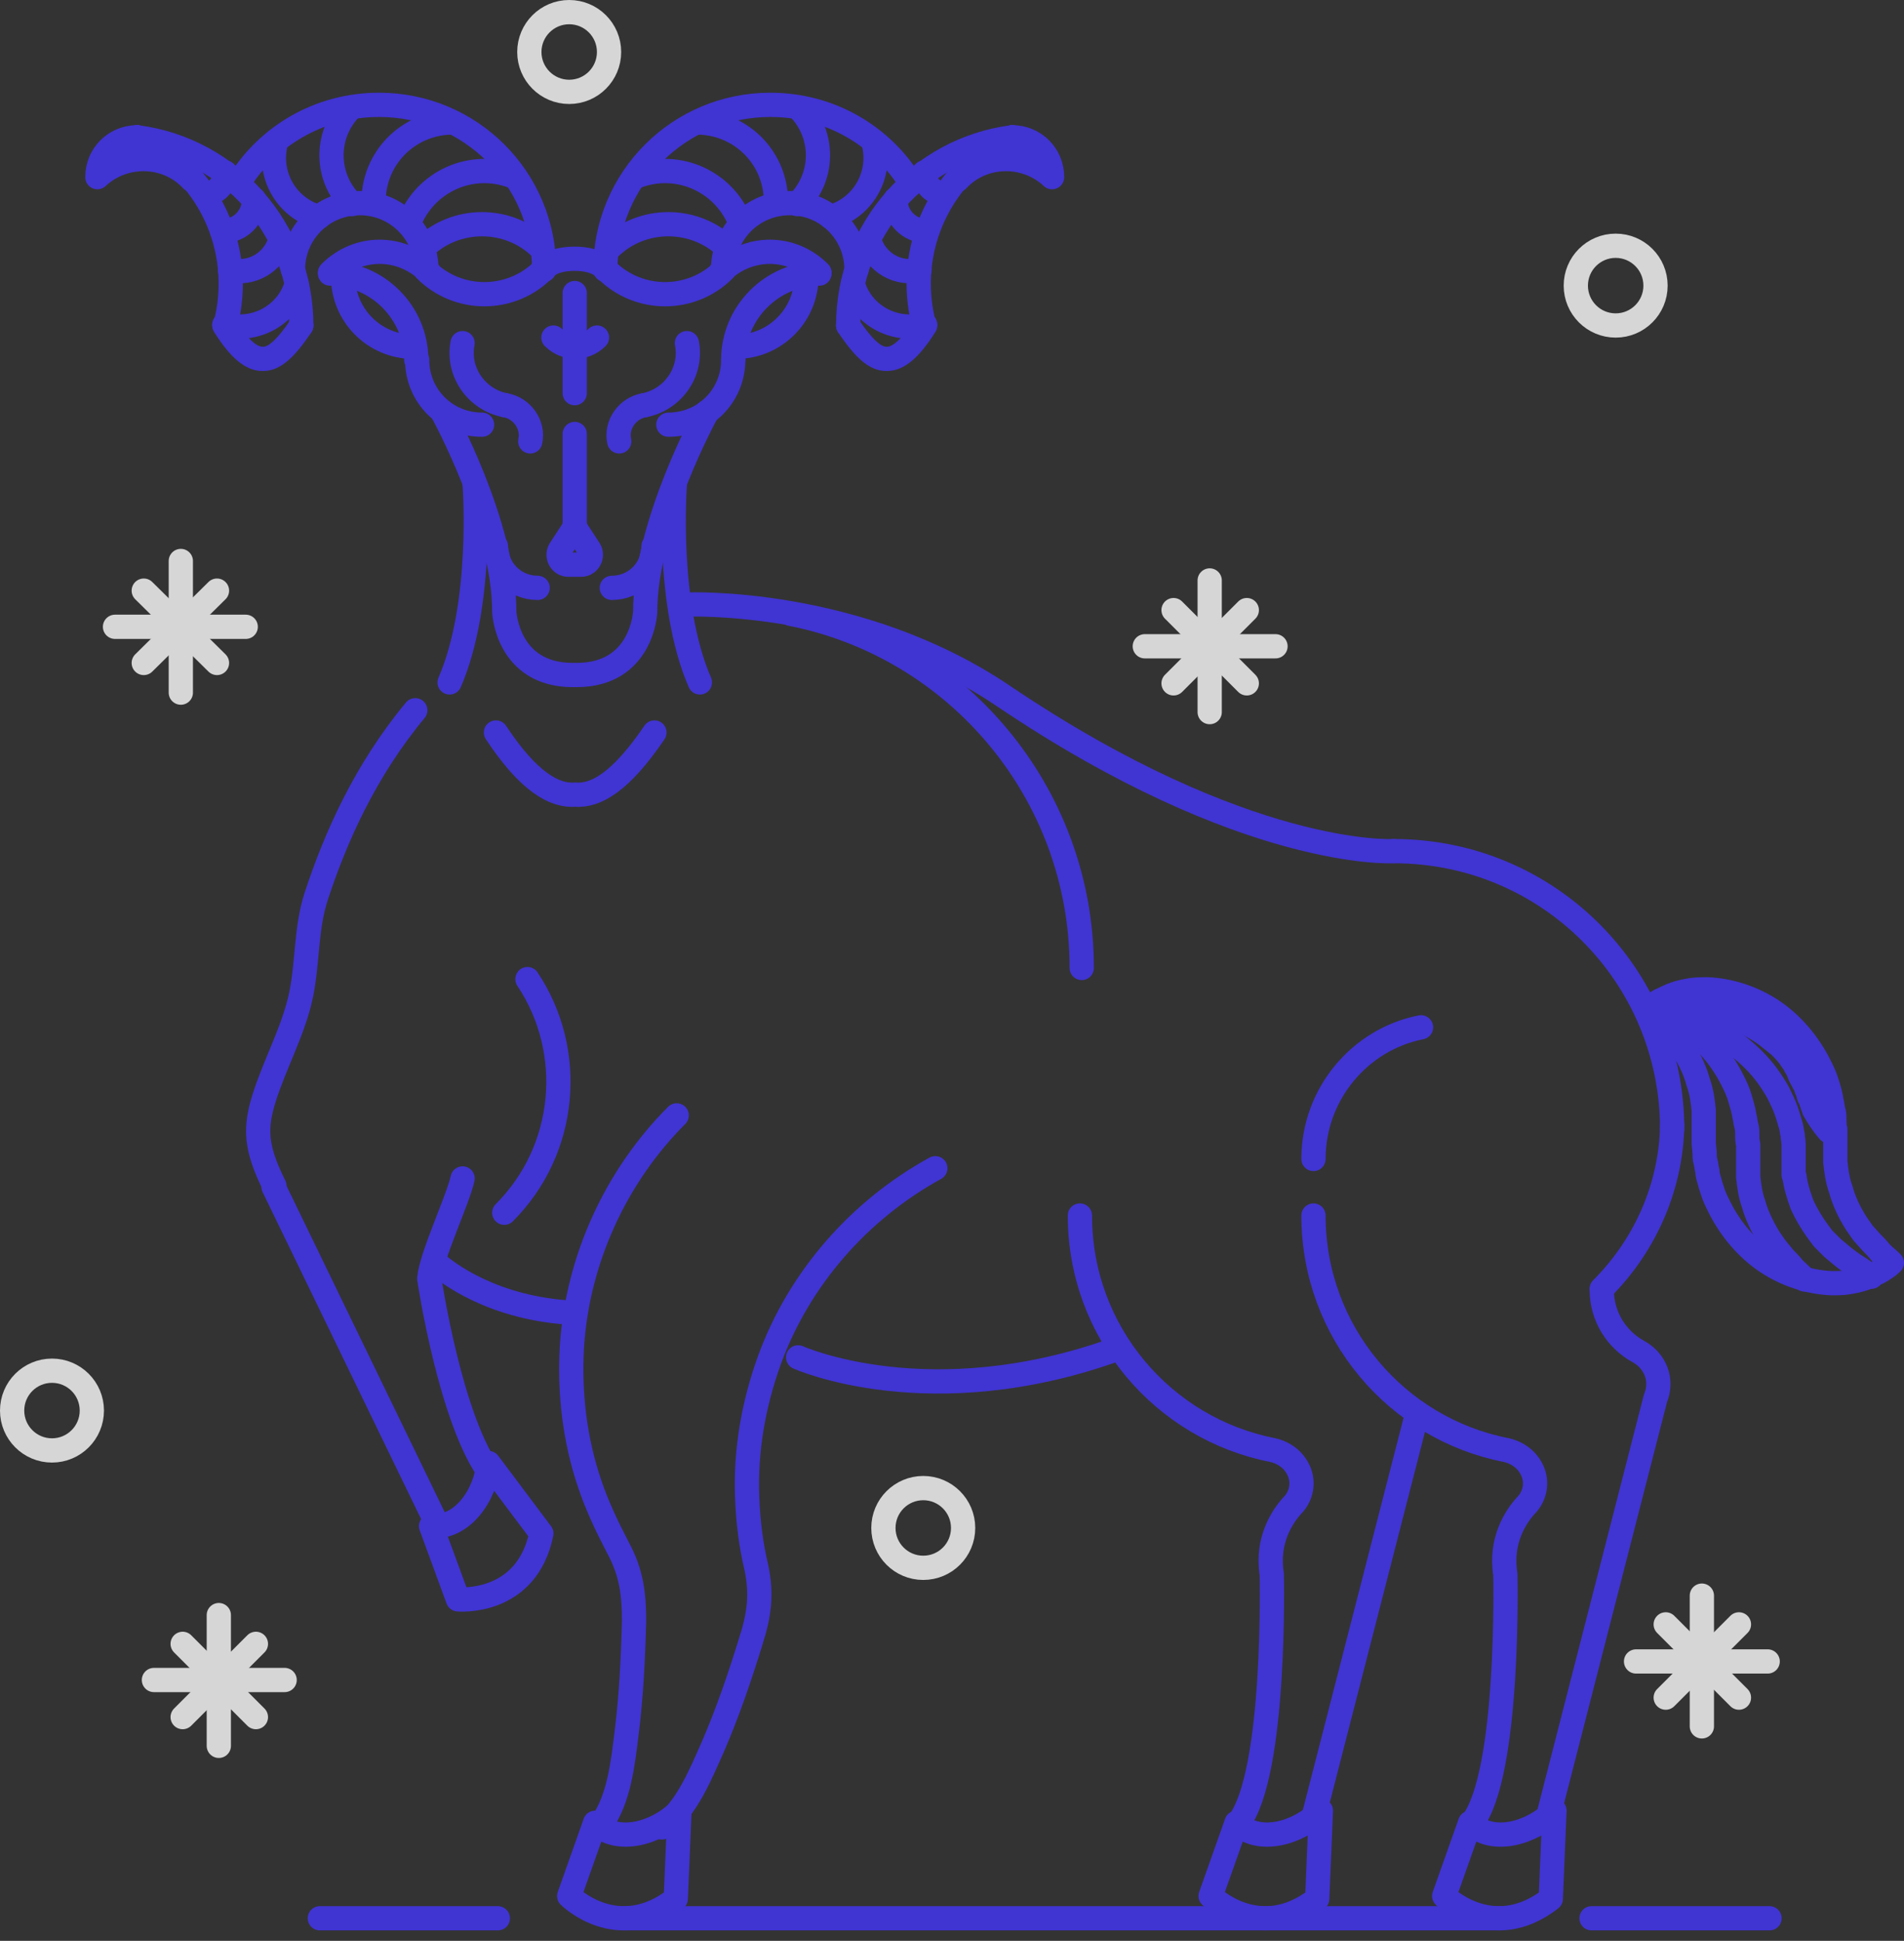 <svg width="157" height="160" viewBox="0 0 157 160" fill="none" xmlns="http://www.w3.org/2000/svg">
<rect x="0" y="0" width="157" height="160" fill="#333333" stroke="none"/>
<g opacity="0.8">
<path d="M46.935 7.573C48.75 7.573 50.221 6.102 50.221 4.287C50.221 2.471 48.75 1 46.935 1C45.12 1 43.648 2.471 43.648 4.287C43.648 6.102 45.12 7.573 46.935 7.573Z" stroke="white" stroke-width="2" stroke-miterlimit="10" stroke-linecap="round" stroke-linejoin="round"/>
<path d="M4.287 119.573C6.102 119.573 7.573 118.102 7.573 116.287C7.573 114.471 6.102 113 4.287 113C2.471 113 1 114.471 1 116.287C1 118.102 2.471 119.573 4.287 119.573Z" stroke="white" stroke-width="2" stroke-miterlimit="10" stroke-linecap="round" stroke-linejoin="round"/>
<path d="M133.224 26.833C135.039 26.833 136.511 25.362 136.511 23.547C136.511 21.732 135.039 20.26 133.224 20.26C131.409 20.26 129.938 21.732 129.938 23.547C129.938 25.362 131.409 26.833 133.224 26.833Z" stroke="white" stroke-width="2" stroke-miterlimit="10" stroke-linecap="round" stroke-linejoin="round"/>
<path d="M76.13 129.25C77.945 129.25 79.417 127.779 79.417 125.964C79.417 124.148 77.945 122.677 76.13 122.677C74.315 122.677 72.844 124.148 72.844 125.964C72.844 127.779 74.315 129.25 76.13 129.25Z" stroke="white" stroke-width="2" stroke-miterlimit="10" stroke-linecap="round" stroke-linejoin="round"/>
<path d="M14.91 46.247V57.1" stroke="white" stroke-width="2" stroke-miterlimit="10" stroke-linecap="round" stroke-linejoin="round"/>
<path d="M9.484 51.673H20.261" stroke="white" stroke-width="2" stroke-miterlimit="10" stroke-linecap="round" stroke-linejoin="round"/>
<path d="M11.854 48.692L17.892 54.654" stroke="white" stroke-width="2" stroke-miterlimit="10" stroke-linecap="round" stroke-linejoin="round"/>
<path d="M11.854 54.654L17.892 48.692" stroke="white" stroke-width="2" stroke-miterlimit="10" stroke-linecap="round" stroke-linejoin="round"/>
<path d="M99.748 47.852V58.705" stroke="white" stroke-width="2" stroke-miterlimit="10" stroke-linecap="round" stroke-linejoin="round"/>
<path d="M94.398 53.279H105.175" stroke="white" stroke-width="2" stroke-miterlimit="10" stroke-linecap="round" stroke-linejoin="round"/>
<path d="M96.769 50.297L102.808 56.335" stroke="white" stroke-width="2" stroke-miterlimit="10" stroke-linecap="round" stroke-linejoin="round"/>
<path d="M96.769 56.335L102.808 50.297" stroke="white" stroke-width="2" stroke-miterlimit="10" stroke-linecap="round" stroke-linejoin="round"/>
<path d="M18.043 133.148V143.925" stroke="white" stroke-width="2" stroke-miterlimit="10" stroke-linecap="round" stroke-linejoin="round"/>
<path d="M12.693 138.498H23.47" stroke="white" stroke-width="2" stroke-miterlimit="10" stroke-linecap="round" stroke-linejoin="round"/>
<path d="M15.062 135.518L21.101 141.556" stroke="white" stroke-width="2" stroke-miterlimit="10" stroke-linecap="round" stroke-linejoin="round"/>
<path d="M15.062 141.556L21.101 135.518" stroke="white" stroke-width="2" stroke-miterlimit="10" stroke-linecap="round" stroke-linejoin="round"/>
<path d="M140.332 131.543V142.32" stroke="white" stroke-width="2" stroke-miterlimit="10" stroke-linecap="round" stroke-linejoin="round"/>
<path d="M134.906 136.969H145.759" stroke="white" stroke-width="2" stroke-miterlimit="10" stroke-linecap="round" stroke-linejoin="round"/>
<path d="M137.352 133.913L143.39 139.951" stroke="white" stroke-width="2" stroke-miterlimit="10" stroke-linecap="round" stroke-linejoin="round"/>
<path d="M137.352 139.951L143.39 133.913" stroke="white" stroke-width="2" stroke-miterlimit="10" stroke-linecap="round" stroke-linejoin="round"/>
<path d="M136.127 83.239C137.35 83.086 138.649 83.01 139.872 83.162C142.012 83.392 143.999 84.156 145.604 85.302C145.986 85.608 146.369 85.914 146.751 86.22C147.056 86.525 147.439 86.907 147.668 87.29C147.821 87.519 147.974 87.672 148.05 87.901C148.203 88.13 148.279 88.283 148.356 88.513C148.432 88.742 148.585 88.971 148.662 89.124L148.738 89.277L148.814 89.353L148.891 89.583L148.967 89.812L149.044 89.888V89.965C149.044 90.041 149.12 90.118 149.12 90.194C149.12 90.347 149.197 90.5 149.273 90.576C149.273 90.653 149.349 90.729 149.349 90.805C149.349 90.882 149.426 90.958 149.426 91.035C149.426 91.111 149.502 91.188 149.502 91.264C149.579 91.341 149.579 91.417 149.579 91.493C149.884 92.028 150.267 92.64 150.802 93.251" stroke="#4434FB" stroke-width="2" stroke-miterlimit="10" stroke-linecap="round" stroke-linejoin="round"/>
<path d="M47.391 24.158V32.413" stroke="#4434FB" stroke-width="2" stroke-miterlimit="10" stroke-linecap="round" stroke-linejoin="round"/>
<path d="M47.391 35.776V44.03" stroke="#4434FB" stroke-width="2" stroke-miterlimit="10" stroke-linecap="round" stroke-linejoin="round"/>
<path d="M49.225 27.827C48.231 28.821 46.626 28.821 45.633 27.827" stroke="#4434FB" stroke-width="2" stroke-miterlimit="10" stroke-linecap="round" stroke-linejoin="round"/>
<path d="M47.315 46.552H46.856C46.245 46.552 45.862 45.864 46.168 45.329L47.315 43.572H47.468L48.614 45.329C48.92 45.864 48.538 46.552 47.926 46.552H47.468H47.315Z" stroke="#4434FB" stroke-width="2" stroke-miterlimit="10" stroke-linecap="round" stroke-linejoin="round"/>
<path d="M49.913 22.171C49.913 22.171 49.302 21.331 47.391 21.331C45.404 21.331 44.869 22.171 44.869 22.171" stroke="#4434FB" stroke-width="2" stroke-miterlimit="10" stroke-linecap="round" stroke-linejoin="round"/>
<path d="M39.749 35.012C36.768 35.012 34.398 32.642 34.398 29.662" stroke="#4434FB" stroke-width="2" stroke-miterlimit="10" stroke-linecap="round" stroke-linejoin="round"/>
<path d="M44.334 48.463C42.423 48.463 40.895 46.935 40.895 45.024" stroke="#4434FB" stroke-width="2" stroke-miterlimit="10" stroke-linecap="round" stroke-linejoin="round"/>
<path d="M27.215 22.553C31.113 22.553 34.323 25.764 34.323 29.662" stroke="#4434FB" stroke-width="2" stroke-miterlimit="10" stroke-linecap="round" stroke-linejoin="round"/>
<path d="M36.461 33.942C36.461 33.942 41.582 43.19 41.582 50.451C41.582 50.451 41.811 55.648 47.238 55.648" stroke="#4434FB" stroke-width="2" stroke-miterlimit="10" stroke-linecap="round" stroke-linejoin="round"/>
<path d="M28.283 22.783C28.283 25.993 30.882 28.592 34.092 28.592" stroke="#4434FB" stroke-width="2" stroke-miterlimit="10" stroke-linecap="round" stroke-linejoin="round"/>
<path d="M35.393 22.477C33.1 20.184 29.508 20.184 27.215 22.477" stroke="#4434FB" stroke-width="2" stroke-miterlimit="10" stroke-linecap="round" stroke-linejoin="round"/>
<path d="M19.646 15.14C22.016 11.242 26.296 8.643 31.264 8.643C38.754 8.643 44.868 14.681 44.868 22.248" stroke="#4434FB" stroke-width="2" stroke-miterlimit="10" stroke-linecap="round" stroke-linejoin="round"/>
<path d="M24.156 22.248C24.156 19.191 26.602 16.745 29.659 16.745C32.716 16.745 35.162 19.191 35.162 22.248" stroke="#4434FB" stroke-width="2" stroke-miterlimit="10" stroke-linecap="round" stroke-linejoin="round"/>
<path d="M44.793 22.248C42.117 24.923 37.761 24.923 35.086 22.248" stroke="#4434FB" stroke-width="2" stroke-miterlimit="10" stroke-linecap="round" stroke-linejoin="round"/>
<path d="M11.315 11.318C18.957 12.312 24.843 18.885 24.843 26.834" stroke="#4434FB" stroke-width="2" stroke-miterlimit="10" stroke-linecap="round" stroke-linejoin="round"/>
<path d="M11.315 11.318C17.123 13.993 20.257 20.49 18.575 26.834" stroke="#4434FB" stroke-width="2" stroke-miterlimit="10" stroke-linecap="round" stroke-linejoin="round"/>
<path d="M24.844 26.834C23.468 28.897 22.551 29.585 21.71 29.585H21.634C20.793 29.585 19.799 28.897 18.5 26.834" stroke="#4434FB" stroke-width="2" stroke-miterlimit="10" stroke-linecap="round" stroke-linejoin="round"/>
<path d="M15.825 14.834C13.762 12.618 10.246 12.541 8.029 14.605C8.029 12.771 9.481 11.318 11.316 11.318" stroke="#4434FB" stroke-width="2" stroke-miterlimit="10" stroke-linecap="round" stroke-linejoin="round"/>
<path d="M41.659 33.407C39.289 32.948 37.684 30.655 38.143 28.286" stroke="#4434FB" stroke-width="2" stroke-miterlimit="10" stroke-linecap="round" stroke-linejoin="round"/>
<path d="M41.66 33.407C43.036 33.636 44.029 35.012 43.724 36.388" stroke="#4434FB" stroke-width="2" stroke-miterlimit="10" stroke-linecap="round" stroke-linejoin="round"/>
<path d="M34.855 20.49C37.531 17.815 41.964 17.815 44.639 20.49" stroke="#4434FB" stroke-width="2" stroke-miterlimit="10" stroke-linecap="round" stroke-linejoin="round"/>
<path d="M33.711 18.427C35.01 14.987 38.832 13.229 42.271 14.528" stroke="#4434FB" stroke-width="2" stroke-miterlimit="10" stroke-linecap="round" stroke-linejoin="round"/>
<path d="M30.806 16.745C30.73 13.153 33.558 10.172 37.226 10.096" stroke="#4434FB" stroke-width="2" stroke-miterlimit="10" stroke-linecap="round" stroke-linejoin="round"/>
<path d="M29.047 16.821C26.831 14.681 26.754 11.165 28.894 8.949" stroke="#4434FB" stroke-width="2" stroke-miterlimit="10" stroke-linecap="round" stroke-linejoin="round"/>
<path d="M26.298 17.891C23.547 17.127 22.018 14.299 22.782 11.624" stroke="#4434FB" stroke-width="2" stroke-miterlimit="10" stroke-linecap="round" stroke-linejoin="round"/>
<path d="M24.462 23.394C23.774 25.916 21.099 27.445 18.5 26.757" stroke="#4434FB" stroke-width="2" stroke-miterlimit="10" stroke-linecap="round" stroke-linejoin="round"/>
<path d="M23.086 19.878C22.551 21.636 20.717 22.706 18.959 22.247" stroke="#4434FB" stroke-width="2" stroke-miterlimit="10" stroke-linecap="round" stroke-linejoin="round"/>
<path d="M20.946 16.439C20.946 17.891 19.8 19.038 18.424 19.038" stroke="#4434FB" stroke-width="2" stroke-miterlimit="10" stroke-linecap="round" stroke-linejoin="round"/>
<path d="M18.576 14.223C18.576 15.216 17.812 15.98 16.895 15.98" stroke="#4434FB" stroke-width="2" stroke-miterlimit="10" stroke-linecap="round" stroke-linejoin="round"/>
<path d="M55.111 35.012C58.092 35.012 60.461 32.642 60.461 29.662" stroke="#4434FB" stroke-width="2" stroke-miterlimit="10" stroke-linecap="round" stroke-linejoin="round"/>
<path d="M50.449 48.463C52.36 48.463 53.889 46.935 53.889 45.024" stroke="#4434FB" stroke-width="2" stroke-miterlimit="10" stroke-linecap="round" stroke-linejoin="round"/>
<path d="M67.569 22.553C63.671 22.553 60.461 25.763 60.461 29.661" stroke="#4434FB" stroke-width="2" stroke-miterlimit="10" stroke-linecap="round" stroke-linejoin="round"/>
<path d="M58.322 33.942C58.322 33.942 53.201 43.19 53.201 50.451C53.201 50.451 52.971 55.648 47.545 55.648" stroke="#4434FB" stroke-width="2" stroke-miterlimit="10" stroke-linecap="round" stroke-linejoin="round"/>
<path d="M66.5 22.783C66.5 25.993 63.901 28.592 60.691 28.592" stroke="#4434FB" stroke-width="2" stroke-miterlimit="10" stroke-linecap="round" stroke-linejoin="round"/>
<path d="M59.391 22.477C61.684 20.184 65.276 20.184 67.569 22.477" stroke="#4434FB" stroke-width="2" stroke-miterlimit="10" stroke-linecap="round" stroke-linejoin="round"/>
<path d="M75.136 15.14C72.767 11.242 68.487 8.643 63.519 8.643C56.029 8.643 49.914 14.681 49.914 22.248" stroke="#4434FB" stroke-width="2" stroke-miterlimit="10" stroke-linecap="round" stroke-linejoin="round"/>
<path d="M70.627 22.248C70.627 19.19 68.181 16.745 65.124 16.745C62.067 16.745 59.621 19.19 59.621 22.248" stroke="#4434FB" stroke-width="2" stroke-miterlimit="10" stroke-linecap="round" stroke-linejoin="round"/>
<path d="M49.99 22.248C52.665 24.923 57.022 24.923 59.697 22.248" stroke="#4434FB" stroke-width="2" stroke-miterlimit="10" stroke-linecap="round" stroke-linejoin="round"/>
<path d="M83.468 11.318C75.825 12.312 69.939 18.885 69.939 26.834" stroke="#4434FB" stroke-width="2" stroke-miterlimit="10" stroke-linecap="round" stroke-linejoin="round"/>
<path d="M83.467 11.318C77.659 13.993 74.525 20.49 76.206 26.834" stroke="#4434FB" stroke-width="2" stroke-miterlimit="10" stroke-linecap="round" stroke-linejoin="round"/>
<path d="M69.939 26.834C71.315 28.897 72.232 29.585 73.073 29.585H73.15C73.99 29.585 74.984 28.897 76.283 26.834" stroke="#4434FB" stroke-width="2" stroke-miterlimit="10" stroke-linecap="round" stroke-linejoin="round"/>
<path d="M78.957 14.834C81.021 12.618 84.537 12.541 86.753 14.605C86.753 12.771 85.301 11.318 83.466 11.318" stroke="#4434FB" stroke-width="2" stroke-miterlimit="10" stroke-linecap="round" stroke-linejoin="round"/>
<path d="M53.125 33.407C55.494 32.948 57.099 30.655 56.641 28.286" stroke="#4434FB" stroke-width="2" stroke-miterlimit="10" stroke-linecap="round" stroke-linejoin="round"/>
<path d="M53.125 33.407C51.749 33.636 50.756 35.012 51.061 36.388" stroke="#4434FB" stroke-width="2" stroke-miterlimit="10" stroke-linecap="round" stroke-linejoin="round"/>
<path d="M60.002 20.49C57.327 17.815 52.894 17.815 50.219 20.49" stroke="#4434FB" stroke-width="2" stroke-miterlimit="10" stroke-linecap="round" stroke-linejoin="round"/>
<path d="M61.072 18.427C59.773 14.987 55.951 13.229 52.512 14.528" stroke="#4434FB" stroke-width="2" stroke-miterlimit="10" stroke-linecap="round" stroke-linejoin="round"/>
<path d="M63.979 16.745C64.055 13.152 61.227 10.172 57.559 10.095" stroke="#4434FB" stroke-width="2" stroke-miterlimit="10" stroke-linecap="round" stroke-linejoin="round"/>
<path d="M65.736 16.821C67.953 14.681 68.029 11.165 65.889 8.949" stroke="#4434FB" stroke-width="2" stroke-miterlimit="10" stroke-linecap="round" stroke-linejoin="round"/>
<path d="M68.486 17.891C71.238 17.127 72.766 14.299 72.002 11.624" stroke="#4434FB" stroke-width="2" stroke-miterlimit="10" stroke-linecap="round" stroke-linejoin="round"/>
<path d="M70.32 23.394C71.008 25.916 73.683 27.445 76.282 26.757" stroke="#4434FB" stroke-width="2" stroke-miterlimit="10" stroke-linecap="round" stroke-linejoin="round"/>
<path d="M71.697 19.878C72.232 21.636 74.067 22.706 75.825 22.247" stroke="#4434FB" stroke-width="2" stroke-miterlimit="10" stroke-linecap="round" stroke-linejoin="round"/>
<path d="M73.836 16.439C73.836 17.891 74.982 19.038 76.358 19.038" stroke="#4434FB" stroke-width="2" stroke-miterlimit="10" stroke-linecap="round" stroke-linejoin="round"/>
<path d="M76.207 14.223C76.207 15.216 76.971 15.98 77.888 15.98" stroke="#4434FB" stroke-width="2" stroke-miterlimit="10" stroke-linecap="round" stroke-linejoin="round"/>
<path d="M37.074 56.259C39.902 49.763 39.138 39.903 39.138 39.903" stroke="#4434FB" stroke-width="2" stroke-miterlimit="10" stroke-linecap="round" stroke-linejoin="round"/>
<path d="M55.647 39.903C55.647 39.903 54.883 49.763 57.711 56.259" stroke="#4434FB" stroke-width="2" stroke-miterlimit="10" stroke-linecap="round" stroke-linejoin="round"/>
<path d="M53.964 60.386C51.213 64.437 49.149 65.66 47.391 65.507H47.468C45.71 65.66 43.57 64.437 40.895 60.386" stroke="#4434FB" stroke-width="2" stroke-miterlimit="10" stroke-linecap="round" stroke-linejoin="round"/>
<path d="M137.884 93.099C137.884 80.411 127.643 70.169 114.955 70.169" stroke="#4434FB" stroke-width="2" stroke-miterlimit="10" stroke-linecap="round" stroke-linejoin="round"/>
<path d="M56.641 49.839C56.641 49.839 70.704 49.227 82.78 57.406C102.728 70.857 114.88 70.169 114.88 70.169" stroke="#4434FB" stroke-width="2" stroke-miterlimit="10" stroke-linecap="round" stroke-linejoin="round"/>
<path d="M65.812 111.9C65.812 111.9 76.666 116.792 92.105 111.212" stroke="#4434FB" stroke-width="2" stroke-miterlimit="10" stroke-linecap="round" stroke-linejoin="round"/>
<path d="M35.85 104.028C36.767 104.869 40.665 107.926 47.391 108.232" stroke="#4434FB" stroke-width="2" stroke-miterlimit="10" stroke-linecap="round" stroke-linejoin="round"/>
<path d="M135.82 83.239C136.126 82.934 136.508 82.704 136.89 82.475C137.273 82.322 137.655 82.093 138.113 81.94C138.572 81.787 138.954 81.711 139.413 81.634C139.871 81.558 140.33 81.558 140.788 81.558C142.623 81.634 144.533 82.246 146.138 83.316C147.743 84.386 149.119 85.991 150.036 87.825C150.266 88.284 150.495 88.742 150.648 89.277C150.801 89.736 150.954 90.271 151.03 90.806C151.106 91.035 151.106 91.341 151.183 91.57C151.259 91.799 151.259 92.105 151.259 92.335C151.259 92.564 151.259 92.87 151.336 93.099V93.328V93.481V93.71V93.94V94.092V94.169C151.336 94.245 151.336 94.322 151.336 94.398C151.336 94.551 151.336 94.704 151.336 94.857C151.336 94.933 151.336 95.01 151.336 95.086C151.336 95.162 151.336 95.239 151.336 95.315C151.336 95.392 151.336 95.468 151.336 95.545C151.336 95.621 151.336 95.698 151.336 95.774C151.412 96.462 151.489 97.226 151.794 98.067C152.024 98.907 152.406 99.825 153.094 100.895L153.629 101.659L154.316 102.423C154.546 102.653 154.851 102.958 155.081 103.264C155.386 103.57 155.692 103.799 155.998 104.105C155.692 104.411 155.31 104.64 154.928 104.869C154.546 105.022 154.164 105.251 153.705 105.404C153.246 105.557 152.864 105.633 152.406 105.71C151.947 105.786 151.489 105.786 151.03 105.786C149.196 105.71 147.285 105.098 145.68 104.028C144.075 102.958 142.699 101.353 141.782 99.519C141.553 99.06 141.323 98.602 141.17 98.067C141.094 97.838 141.018 97.608 140.941 97.302C140.865 97.073 140.788 96.767 140.788 96.538C140.712 96.309 140.712 96.003 140.635 95.774C140.559 95.545 140.559 95.239 140.559 95.01L140.483 94.245V94.016V93.863V93.634V93.405V93.252V93.175C140.483 93.099 140.483 93.022 140.483 92.946C140.483 92.87 140.483 92.793 140.483 92.717C140.483 92.64 140.483 92.564 140.483 92.487C140.483 92.411 140.483 92.335 140.483 92.258C140.483 92.182 140.483 92.105 140.483 92.029C140.483 91.876 140.483 91.723 140.483 91.494C140.406 90.806 140.33 90.042 140.024 89.201C139.795 88.36 139.413 87.443 138.725 86.373L138.19 85.609L137.502 84.844C137.272 84.615 136.967 84.309 136.737 84.004C136.508 83.851 136.202 83.621 135.82 83.239Z" stroke="#4434FB" stroke-width="2" stroke-miterlimit="10" stroke-linecap="round" stroke-linejoin="round"/>
<path d="M135.82 83.01C136.89 83.316 137.884 83.774 138.878 84.462C140.559 85.609 141.935 87.214 142.852 89.048C143.081 89.507 143.31 89.965 143.463 90.5C143.616 91.035 143.769 91.494 143.845 92.029C143.922 92.258 143.922 92.564 143.998 92.793C144.075 93.022 144.075 93.328 144.075 93.557C144.075 93.787 144.075 94.092 144.151 94.322V94.551V94.704V94.933V95.162V95.315V95.392C144.151 95.468 144.151 95.545 144.151 95.621C144.151 95.774 144.151 95.927 144.151 96.08C144.151 96.156 144.151 96.232 144.151 96.309C144.151 96.385 144.151 96.462 144.151 96.538C144.151 96.615 144.151 96.691 144.151 96.767C144.151 96.844 144.151 96.92 144.151 96.997C144.228 97.685 144.304 98.449 144.61 99.29C144.839 100.13 145.298 101.124 145.909 102.118L146.444 102.882L147.132 103.723C147.361 103.952 147.667 104.258 147.896 104.563C148.202 104.869 148.508 105.098 148.813 105.481" stroke="#4434FB" stroke-width="2" stroke-miterlimit="10" stroke-linecap="round" stroke-linejoin="round"/>
<path d="M136.738 83.315C138.114 83.545 139.49 84.003 140.713 84.615C142.853 85.685 144.763 87.213 145.986 89.048C146.292 89.506 146.598 89.965 146.827 90.5C147.056 90.959 147.286 91.493 147.439 92.028C147.515 92.258 147.591 92.564 147.668 92.793C147.744 93.022 147.744 93.328 147.821 93.557C147.821 93.786 147.897 94.092 147.897 94.321V94.551V94.704V94.933V95.162V95.315V95.391C147.897 95.468 147.897 95.544 147.897 95.621C147.897 95.774 147.897 95.926 147.897 96.079C147.897 96.156 147.897 96.232 147.897 96.309C147.897 96.385 147.897 96.461 147.897 96.538C147.897 96.614 147.897 96.691 147.897 96.767C147.897 96.844 147.897 96.92 147.974 96.996C148.05 97.684 148.279 98.449 148.585 99.289C148.967 100.13 149.502 101.047 150.343 102.117L151.107 102.882L152.024 103.646C152.33 103.875 152.712 104.181 153.094 104.41C153.477 104.639 153.859 104.945 154.317 105.251" stroke="#4434FB" stroke-width="2" stroke-miterlimit="10" stroke-linecap="round" stroke-linejoin="round"/>
<path d="M137.887 92.717C137.81 97.608 135.823 102.5 132.078 106.245" stroke="#4434FB" stroke-width="2" stroke-miterlimit="10" stroke-linecap="round" stroke-linejoin="round"/>
<path d="M108.307 100.207C108.307 109.837 115.185 117.786 124.204 119.543C125.198 119.773 125.962 120.384 126.344 121.225C126.803 122.218 126.573 123.365 125.809 124.129C125.045 124.97 123.669 126.957 124.128 129.785C124.128 129.785 124.51 146.218 121.376 150.268" stroke="#4434FB" stroke-width="2" stroke-miterlimit="10" stroke-linecap="round" stroke-linejoin="round"/>
<path d="M132.077 106.321C132.077 108.537 133.3 110.448 135.135 111.442C136.51 112.206 137.122 113.811 136.51 115.263L127.645 149.81" stroke="#4434FB" stroke-width="2" stroke-miterlimit="10" stroke-linecap="round" stroke-linejoin="round"/>
<path d="M128.179 149.275C126.345 151.109 123.058 152.103 121.224 150.268L119.084 156.306C119.084 156.306 123.058 160.281 127.873 156.536L128.179 149.275Z" stroke="#4434FB" stroke-width="2" stroke-miterlimit="10" stroke-linecap="round" stroke-linejoin="round"/>
<path d="M34.244 58.552C30.117 63.52 27.671 69.023 26.066 73.915C25.225 76.513 25.378 79.265 24.843 81.94C24.232 84.921 22.703 87.596 21.786 90.5C21.021 92.946 21.021 94.551 22.627 97.761" stroke="#4434FB" stroke-width="2" stroke-miterlimit="10" stroke-linecap="round" stroke-linejoin="round"/>
<path d="M55.799 91.952C50.755 96.996 47.621 103.875 47.162 110.983C46.933 114.805 47.392 118.703 48.615 122.295C49.226 124.129 50.067 125.887 50.984 127.645C52.054 129.632 52.283 131.39 52.283 133.607C52.207 136.664 52.054 139.798 51.672 142.855C51.366 145.3 51.06 148.358 49.532 150.421" stroke="#4434FB" stroke-width="2" stroke-miterlimit="10" stroke-linecap="round" stroke-linejoin="round"/>
<path d="M77.125 96.309C70.858 99.748 65.89 105.404 63.444 112.13C62.145 115.722 61.457 119.543 61.61 123.441C61.686 125.429 61.915 127.339 62.374 129.25C62.833 131.467 62.603 133.148 61.915 135.288C60.998 138.269 60.005 141.173 58.782 144.001C57.788 146.218 56.642 149.122 54.578 150.651" stroke="#4434FB" stroke-width="2" stroke-miterlimit="10" stroke-linecap="round" stroke-linejoin="round"/>
<path d="M56.029 149.275C54.194 151.109 50.908 152.103 49.074 150.268L46.934 156.306C46.934 156.306 50.908 160.281 55.723 156.536L56.029 149.275Z" stroke="#4434FB" stroke-width="2" stroke-miterlimit="10" stroke-linecap="round" stroke-linejoin="round"/>
<path d="M40.515 121.608C37.152 117.251 35.395 105.404 35.395 105.404C35.547 103.57 37.764 98.908 38.146 97.15" stroke="#4434FB" stroke-width="2" stroke-miterlimit="10" stroke-linecap="round" stroke-linejoin="round"/>
<path d="M22.553 97.838L36.005 125.582" stroke="#4434FB" stroke-width="2" stroke-miterlimit="10" stroke-linecap="round" stroke-linejoin="round"/>
<path d="M40.284 120.614C40.054 123.212 38.144 126.04 35.545 125.811L37.761 131.849C37.761 131.849 43.417 132.384 44.64 126.422L40.284 120.614Z" stroke="#4434FB" stroke-width="2" stroke-miterlimit="10" stroke-linecap="round" stroke-linejoin="round"/>
<path d="M89.047 100.207C89.047 109.837 95.926 117.786 104.944 119.543C105.938 119.773 106.702 120.384 107.084 121.225C107.543 122.218 107.314 123.365 106.549 124.129C105.785 124.97 104.409 126.957 104.868 129.785C104.868 129.785 105.25 146.218 102.116 150.268" stroke="#4434FB" stroke-width="2" stroke-miterlimit="10" stroke-linecap="round" stroke-linejoin="round"/>
<path d="M116.869 116.486L108.309 149.81" stroke="#4434FB" stroke-width="2" stroke-miterlimit="10" stroke-linecap="round" stroke-linejoin="round"/>
<path d="M108.919 149.275C107.085 151.109 103.799 152.103 101.964 150.268L99.824 156.306C99.824 156.306 103.799 160.281 108.614 156.536L108.919 149.275Z" stroke="#4434FB" stroke-width="2" stroke-miterlimit="10" stroke-linecap="round" stroke-linejoin="round"/>
<path d="M108.307 95.544C108.307 90.194 112.128 85.685 117.173 84.691" stroke="#4434FB" stroke-width="2" stroke-miterlimit="10" stroke-linecap="round" stroke-linejoin="round"/>
<path d="M41.582 99.977C46.779 94.78 47.467 86.678 43.493 80.717" stroke="#4434FB" stroke-width="2" stroke-miterlimit="10" stroke-linecap="round" stroke-linejoin="round"/>
<path d="M89.198 79.799C89.198 65.354 78.88 53.278 65.199 50.603" stroke="#4434FB" stroke-width="2" stroke-miterlimit="10" stroke-linecap="round" stroke-linejoin="round"/>
<path d="M51.441 158.141H123.668" stroke="#4434FB" stroke-width="2" stroke-miterlimit="10" stroke-linecap="round" stroke-linejoin="round"/>
<path d="M131.236 158.141H145.911" stroke="#4434FB" stroke-width="2" stroke-miterlimit="10" stroke-linecap="round" stroke-linejoin="round"/>
<path d="M26.375 158.141H41.05" stroke="#4434FB" stroke-width="2" stroke-miterlimit="10" stroke-linecap="round" stroke-linejoin="round"/>
</g>
</svg>
